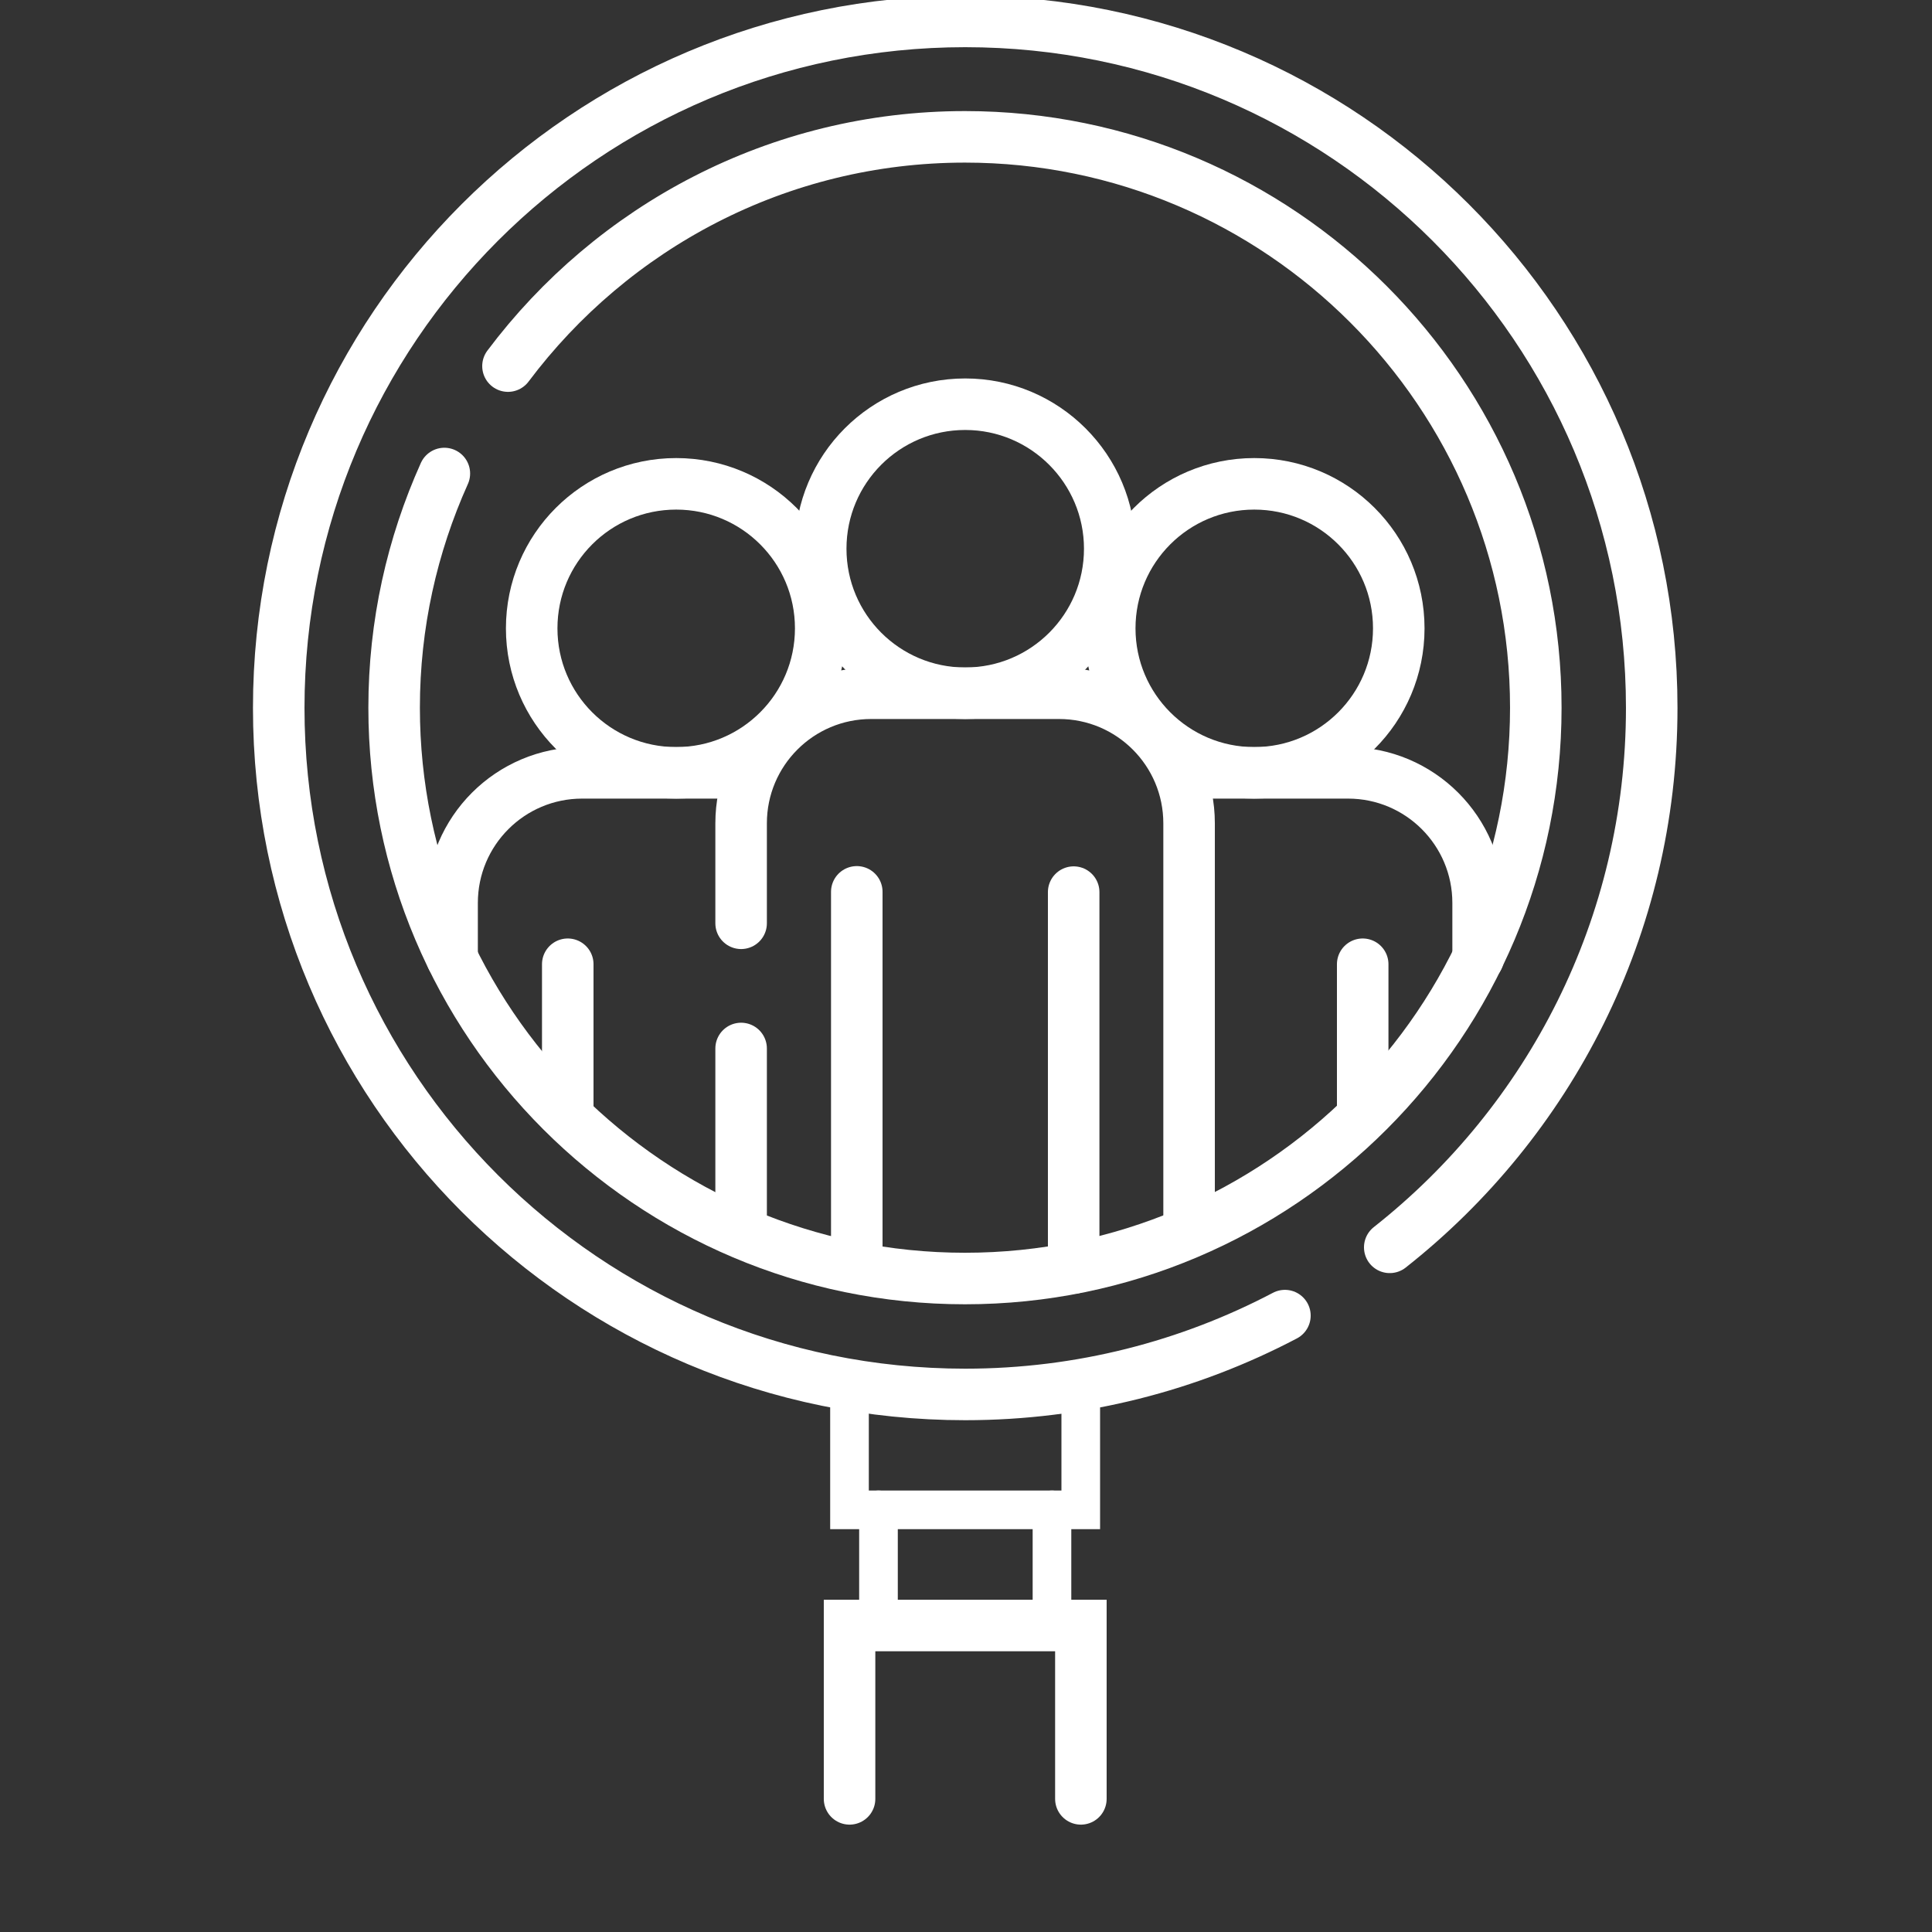 <svg width="100" height="100" viewBox="0 0 100 100" fill="none" xmlns="http://www.w3.org/2000/svg">
<rect x="0" y="0" width="100" height="100" fill="#333333" stroke="none"/>
<g clip-path="url(#clip0_158_819)">
<path d="M45.47 84.13V78.15" stroke="white" stroke-width="2" stroke-miterlimit="10" stroke-linecap="round"/>
<path d="M54.45 78.15V84.13" stroke="white" stroke-width="2" stroke-miterlimit="10" stroke-linecap="round"/>
<path d="M55.94 71.79V78.15H43.97V71.79" stroke="white" stroke-width="2" stroke-miterlimit="10" stroke-linecap="round"/>
<path d="M72.4 32.523C72.4 36.656 69.053 40.002 64.92 40.002C60.787 40.002 57.44 36.656 57.44 32.523C57.44 28.389 60.787 25.043 64.92 25.043C69.053 25.043 72.4 28.389 72.4 32.523Z" stroke="white" stroke-width="2.667" stroke-miterlimit="10" stroke-linecap="round"/>
<path d="M61.173 40.002H69.773C73.493 40.002 76.507 43.016 76.507 46.736V49.589" stroke="white" stroke-width="2.667" stroke-miterlimit="10" stroke-linecap="round"/>
<path d="M70.533 57.576V49.909" stroke="white" stroke-width="2.667" stroke-miterlimit="10" stroke-linecap="round"/>
<path d="M29.387 49.909V57.576" stroke="white" stroke-width="2.667" stroke-miterlimit="10" stroke-linecap="round"/>
<path d="M27.52 32.523C27.52 36.656 30.867 40.002 35 40.002C39.133 40.002 42.48 36.656 42.48 32.523C42.48 28.389 39.133 25.043 35 25.043C30.867 25.043 27.52 28.389 27.52 32.523Z" stroke="white" stroke-width="2.667" stroke-miterlimit="10" stroke-linecap="round"/>
<path d="M23.4 49.589V46.736C23.4 43.016 26.413 40.002 30.133 40.002H38.733" stroke="white" stroke-width="2.667" stroke-miterlimit="10" stroke-linecap="round"/>
<path d="M38.36 63.749V54.269" stroke="white" stroke-width="2.667" stroke-miterlimit="10" stroke-linecap="round"/>
<path d="M38.36 47.789V42.616C38.36 38.896 41.373 35.882 45.093 35.882H54.813C58.533 35.882 61.547 38.896 61.547 42.616V63.749" stroke="white" stroke-width="2.667" stroke-miterlimit="10" stroke-linecap="round"/>
<path d="M57.44 28.402C57.44 32.536 54.093 35.882 49.96 35.882C45.827 35.882 42.48 32.536 42.48 28.402C42.48 24.269 45.827 20.922 49.96 20.922C54.093 20.922 57.44 24.282 57.44 28.402Z" stroke="white" stroke-width="2.667" stroke-miterlimit="10" stroke-linecap="round"/>
<path d="M55.573 46.176V65.629" stroke="white" stroke-width="2.667" stroke-miterlimit="10" stroke-linecap="round"/>
<path d="M44.347 65.616V46.162" stroke="white" stroke-width="2.667" stroke-miterlimit="10" stroke-linecap="round"/>
<path d="M26.293 18.949C31.693 11.749 40.28 7.083 49.947 7.083C66.24 7.083 79.493 20.336 79.493 36.629C79.493 52.922 66.24 66.176 49.947 66.176C33.653 66.176 20.4 52.922 20.4 36.629C20.4 32.309 21.333 28.216 23 24.509" stroke="white" stroke-width="2.667" stroke-miterlimit="10" stroke-linecap="round"/>
<path d="M43.973 93.109V84.136H55.946V93.109" stroke="white" stroke-width="2.667" stroke-miterlimit="10" stroke-linecap="round"/>
<path d="M71.933 64.562C80.187 58.056 85.493 47.962 85.493 36.642C85.493 17.016 69.587 1.109 49.96 1.109C30.333 1.109 14.427 17.016 14.427 36.642C14.427 56.269 30.333 72.176 49.96 72.176C55.933 72.176 61.56 70.696 66.507 68.096" stroke="white" stroke-width="2.667" stroke-miterlimit="10" stroke-linecap="round"/>
</g>
<defs>
<clipPath id="clip0_158_819">
<rect width="100" height="100" fill="white"/>
</clipPath>
</defs>
</svg>
